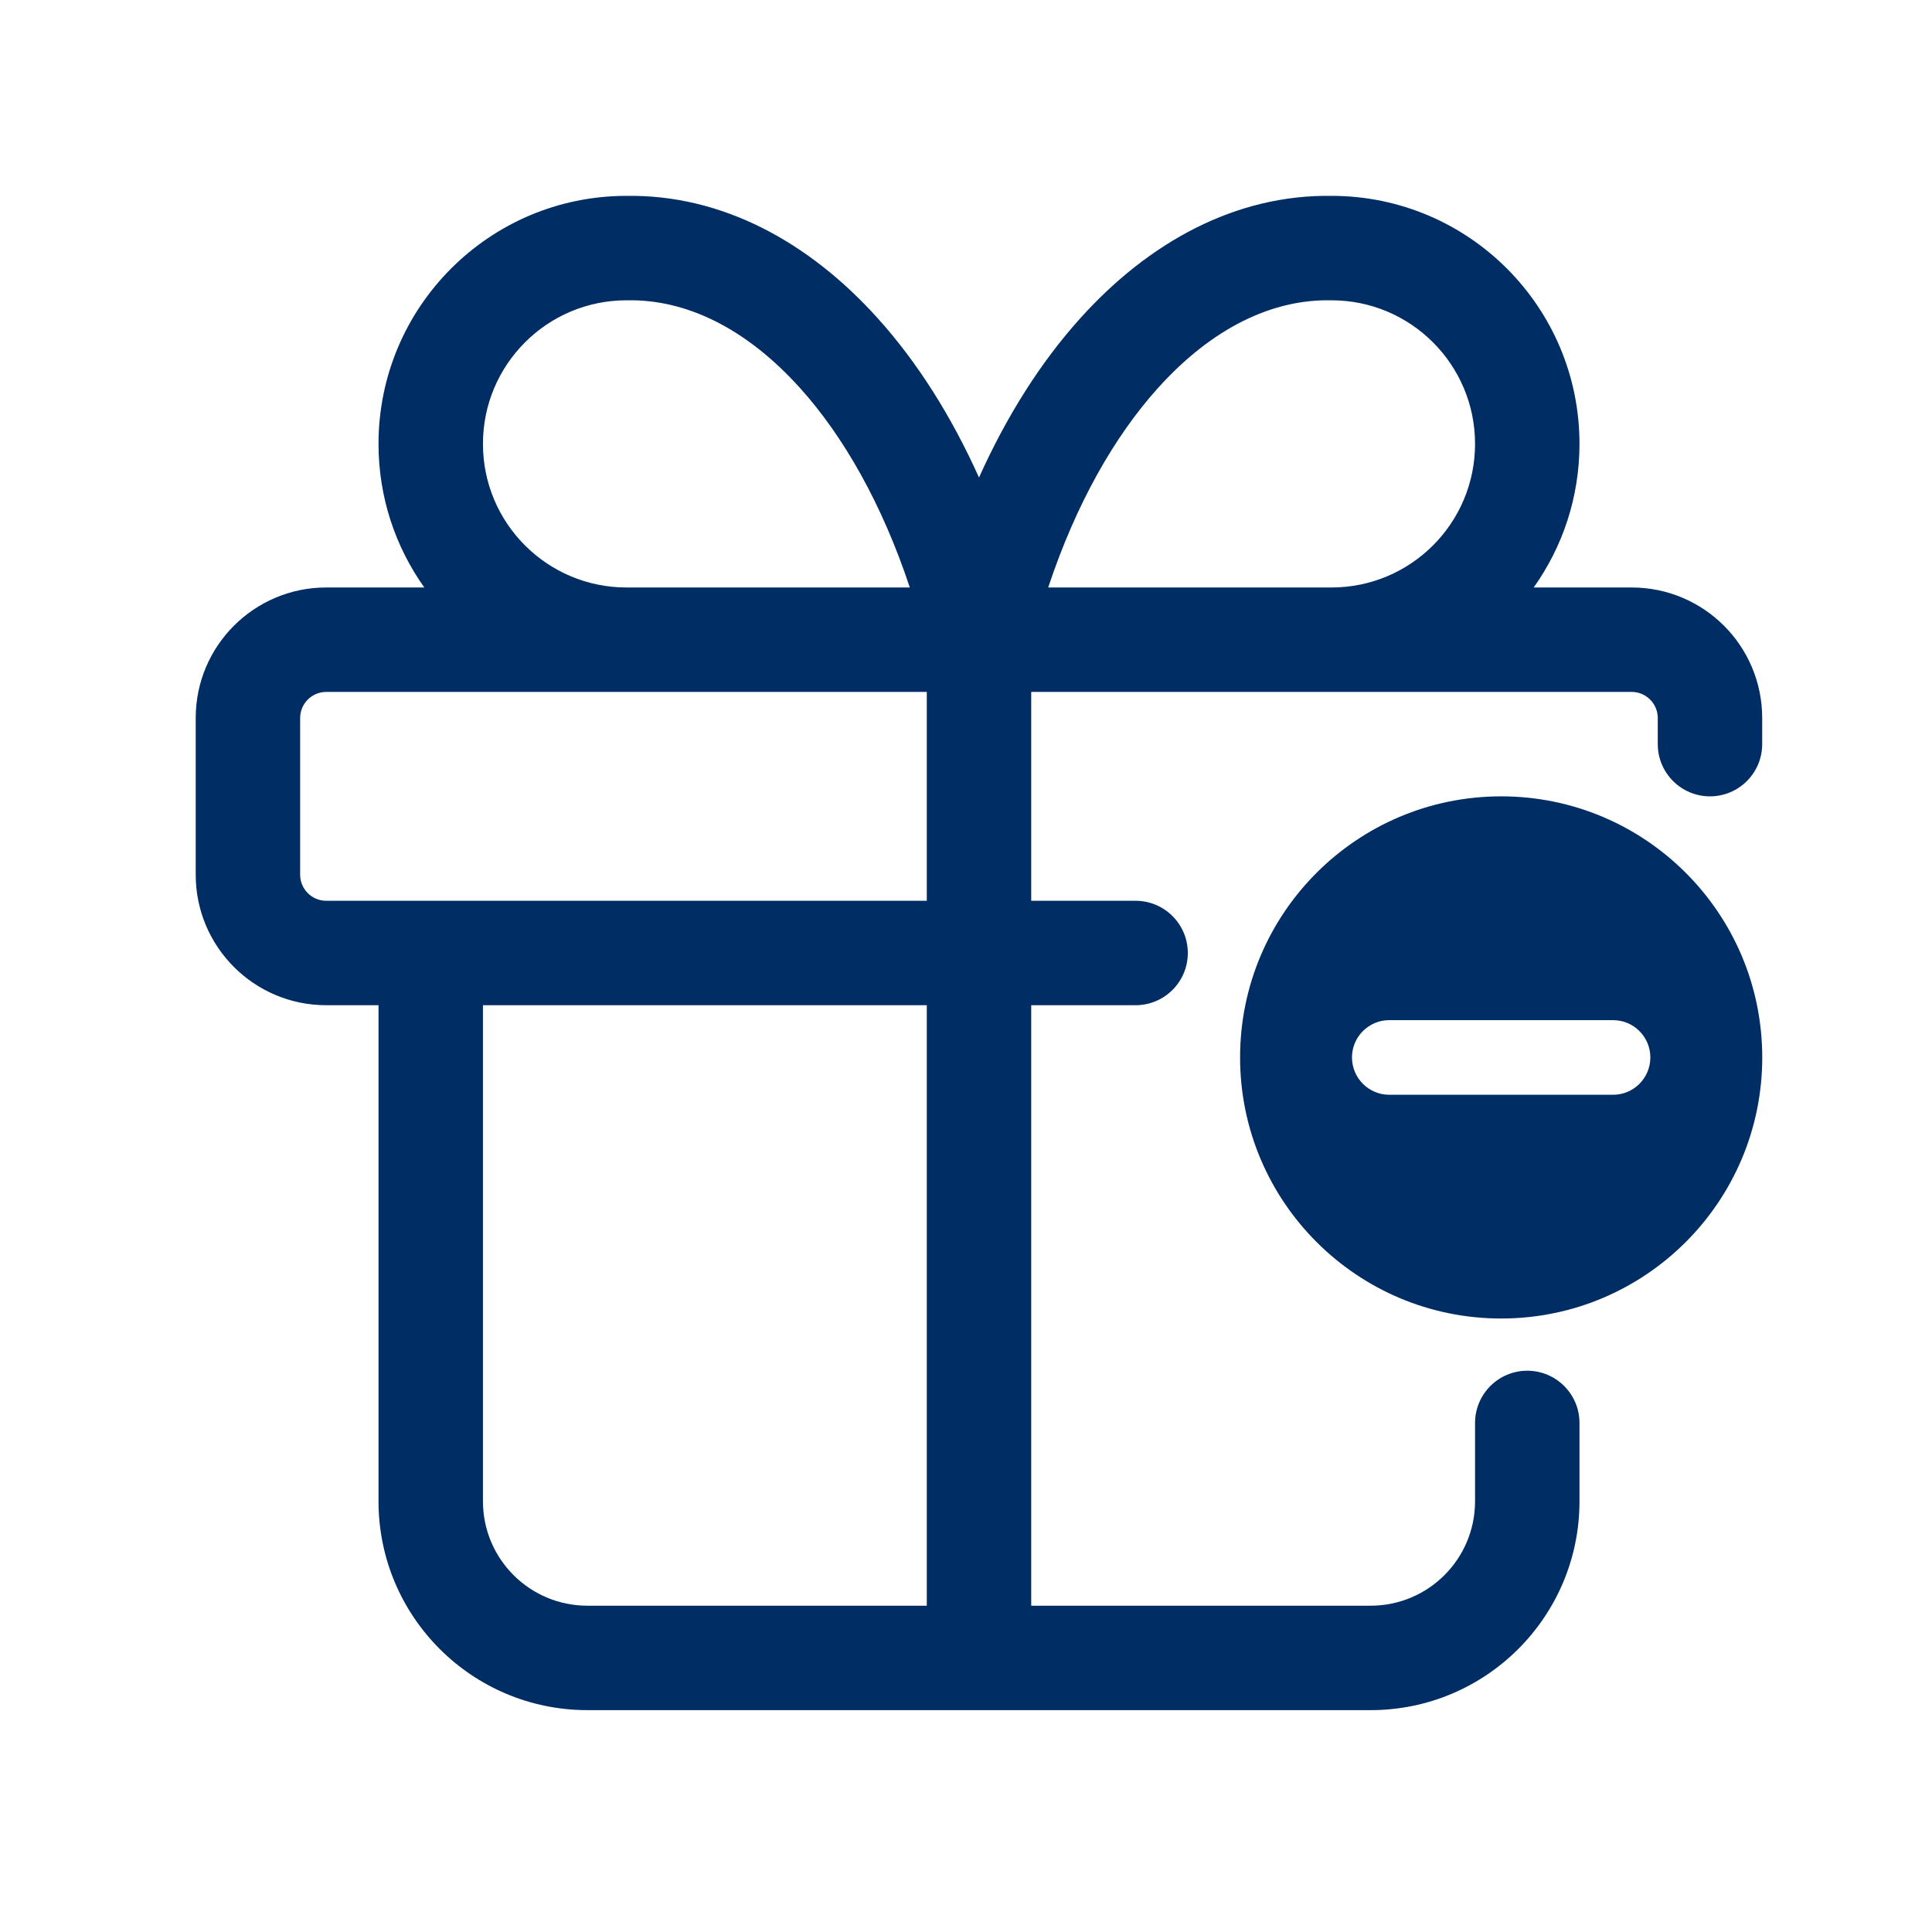 <svg width="37" height="37" viewBox="0 0 37 37" fill="none" xmlns="http://www.w3.org/2000/svg">
<path fill-rule="evenodd" clip-rule="evenodd" d="M6.248 19.251H7.249V28.751C7.249 30.96 9.04 32.751 11.249 32.751H26.249C28.458 32.751 30.249 30.96 30.249 28.751V27.251C30.249 26.699 29.801 26.251 29.249 26.251C28.697 26.251 28.249 26.699 28.249 27.251V28.751C28.249 29.856 27.354 30.751 26.249 30.751H19.749V19.251H21.748C22.3 19.251 22.748 18.803 22.748 18.251C22.748 17.699 22.3 17.251 21.748 17.251H19.749V13.251H31.248C31.524 13.251 31.748 13.475 31.748 13.751V14.251C31.748 14.803 32.196 15.251 32.748 15.251C33.3 15.251 33.748 14.803 33.748 14.251V13.751C33.748 12.37 32.629 11.251 31.248 11.251H29.372C29.924 10.475 30.249 9.526 30.249 8.501C30.249 5.88 28.127 3.755 25.508 3.751C23.666 3.722 22 4.637 20.687 6.097C19.933 6.934 19.28 7.964 18.749 9.145C18.218 7.964 17.565 6.934 16.811 6.097C15.498 4.637 13.832 3.722 11.99 3.751C9.371 3.755 7.249 5.88 7.249 8.501C7.249 9.526 7.574 10.475 8.126 11.251H6.248C4.867 11.251 3.748 12.37 3.748 13.751V16.751C3.748 18.132 4.867 19.251 6.248 19.251ZM12.016 5.751C13.133 5.731 14.284 6.278 15.325 7.435C16.161 8.364 16.895 9.658 17.424 11.251H12.024C12.016 11.251 12.008 11.251 11.999 11.251C10.48 11.251 9.249 10.02 9.249 8.501C9.249 6.982 10.48 5.751 11.999 5.751L12.016 5.751ZM17.749 17.251V13.251H6.248C5.972 13.251 5.748 13.475 5.748 13.751V16.751C5.748 17.027 5.972 17.251 6.248 17.251H17.749ZM11.249 30.751H17.749V19.251H9.249V28.751C9.249 29.856 10.145 30.751 11.249 30.751ZM25.499 11.251C25.491 11.251 25.482 11.251 25.474 11.251H20.074C20.603 9.658 21.337 8.364 22.173 7.435C23.214 6.278 24.365 5.731 25.482 5.751L25.499 5.751C27.018 5.751 28.249 6.982 28.249 8.501C28.249 10.02 27.018 11.251 25.499 11.251Z" fill="#002D63"/>
<path fill-rule="evenodd" clip-rule="evenodd" d="M33.749 20.251C33.749 23.012 31.51 25.251 28.749 25.251C25.988 25.251 23.749 23.012 23.749 20.251C23.749 17.49 25.988 15.251 28.749 15.251C31.51 15.251 33.749 17.49 33.749 20.251ZM30.892 19.537C31.287 19.537 31.606 19.857 31.606 20.251C31.606 20.646 31.287 20.966 30.892 20.966H26.606C26.212 20.966 25.892 20.646 25.892 20.251C25.892 19.857 26.212 19.537 26.606 19.537H30.892Z" fill="#002D63"/>
</svg>
